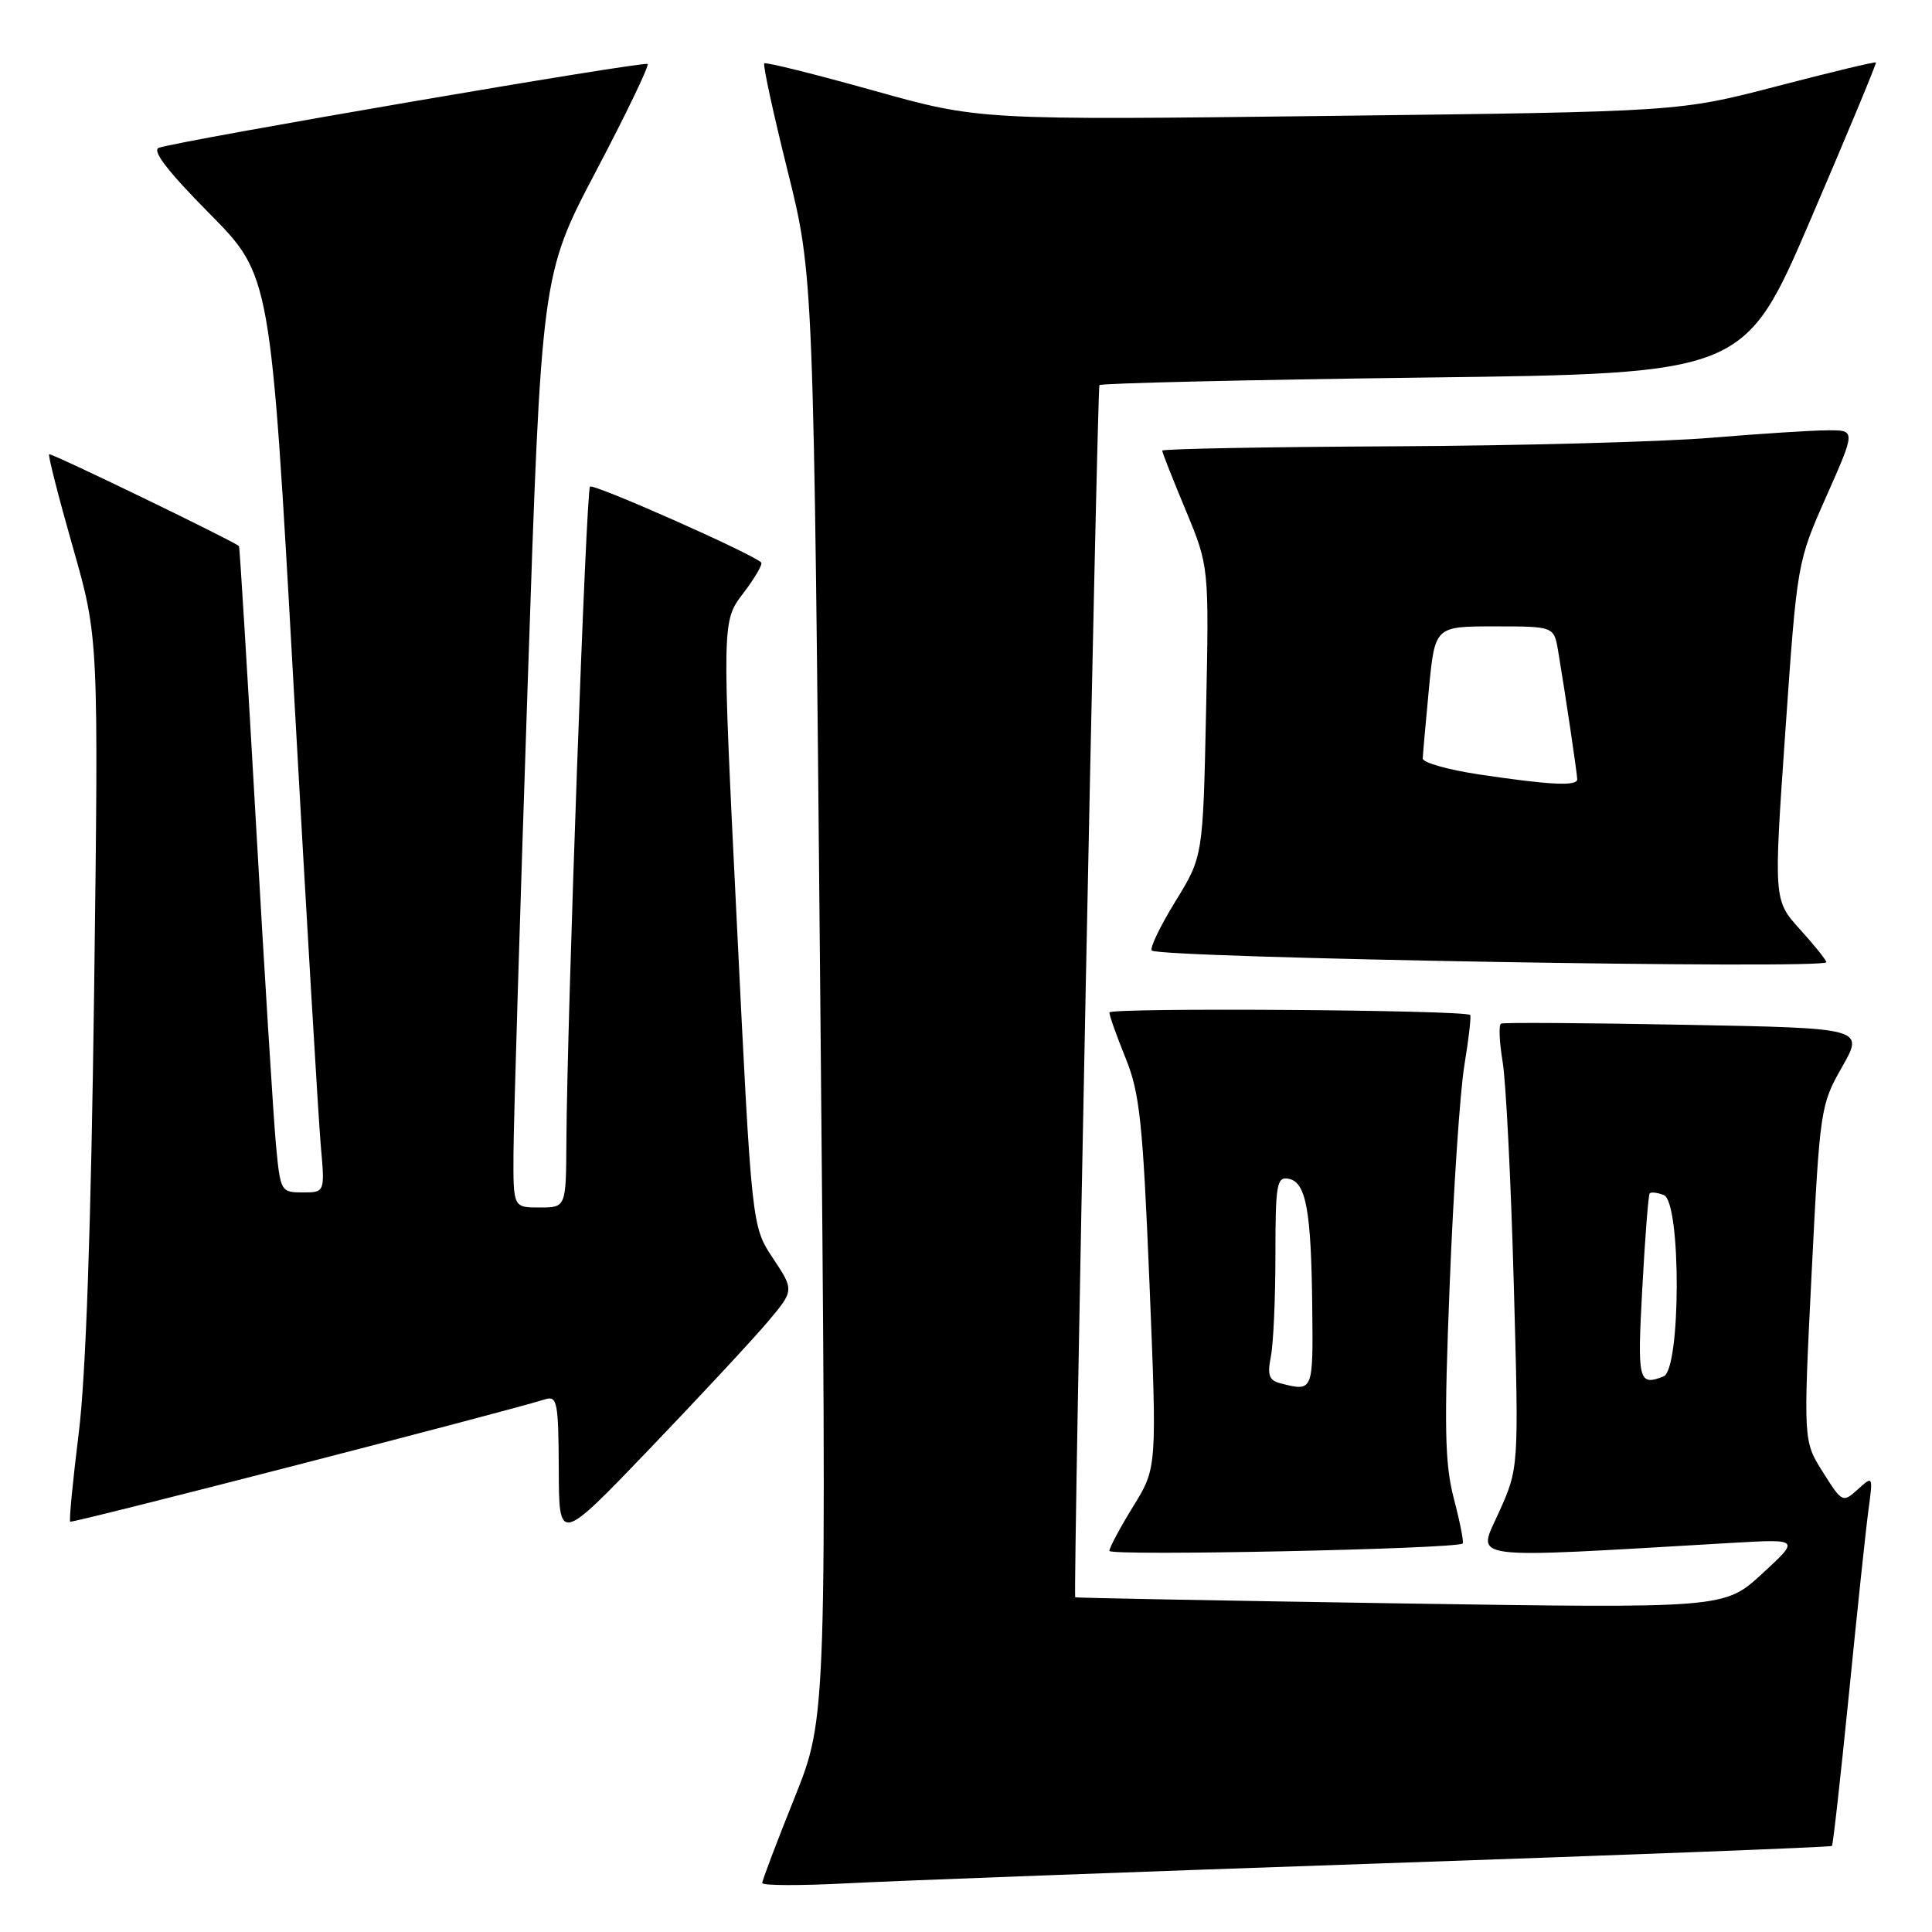 <?xml version="1.0" encoding="UTF-8" standalone="no"?>
<!DOCTYPE svg PUBLIC "-//W3C//DTD SVG 1.1//EN" "http://www.w3.org/Graphics/SVG/1.1/DTD/svg11.dtd" >
<svg xmlns="http://www.w3.org/2000/svg" xmlns:xlink="http://www.w3.org/1999/xlink" version="1.1" viewBox="0 0 256 256">
 <g >
 <path fill="currentColor"
d=" M 182.98 246.91 C 215.70 245.79 242.59 244.75 242.74 244.60 C 242.89 244.44 243.90 235.36 245.00 224.41 C 246.09 213.46 247.25 202.48 247.59 200.01 C 248.19 195.54 248.18 195.53 246.17 197.35 C 244.18 199.15 244.09 199.11 241.54 195.06 C 238.94 190.94 238.94 190.94 240.05 168.72 C 241.14 146.94 241.22 146.40 244.09 141.37 C 247.01 136.23 247.01 136.23 223.26 135.79 C 210.19 135.54 199.23 135.47 198.90 135.63 C 198.57 135.80 198.67 138.08 199.11 140.71 C 199.55 143.35 200.21 156.53 200.58 170.00 C 201.26 194.50 201.26 194.50 198.63 200.36 C 195.74 206.83 193.45 206.53 229.50 204.44 C 238.50 203.92 238.50 203.92 233.50 208.52 C 228.50 213.12 228.50 213.12 185.50 212.46 C 161.85 212.09 142.48 211.73 142.47 211.65 C 142.20 210.48 145.38 51.37 145.68 51.03 C 145.91 50.78 165.24 50.33 188.63 50.03 C 231.15 49.50 231.15 49.50 239.95 29.00 C 244.79 17.72 248.67 8.40 248.57 8.28 C 248.47 8.15 242.56 9.57 235.44 11.43 C 222.50 14.80 222.50 14.80 176.12 15.36 C 129.74 15.92 129.74 15.92 115.68 11.98 C 107.95 9.82 101.46 8.20 101.27 8.40 C 101.07 8.59 102.46 15.00 104.36 22.63 C 107.81 36.50 107.81 36.50 108.69 132.00 C 109.57 227.50 109.57 227.50 105.29 238.19 C 102.93 244.07 101.00 249.16 101.00 249.51 C 101.00 249.86 106.06 249.87 112.25 249.55 C 118.44 249.22 150.27 248.03 182.98 246.91 Z  M 193.81 204.52 C 193.98 204.35 193.46 201.69 192.65 198.60 C 191.43 193.94 191.34 189.15 192.09 170.24 C 192.58 157.74 193.46 144.63 194.04 141.13 C 194.62 137.63 194.96 134.64 194.80 134.49 C 194.04 133.82 147.00 133.49 147.00 134.16 C 147.00 134.58 147.97 137.31 149.15 140.21 C 151.02 144.81 151.43 148.68 152.31 170.00 C 153.31 194.50 153.31 194.50 150.15 199.61 C 148.42 202.42 147.00 205.07 147.00 205.50 C 147.00 206.21 193.08 205.25 193.81 204.52 Z  M 101.65 175.24 C 105.25 170.98 105.25 170.98 102.43 166.74 C 99.61 162.50 99.61 162.50 97.64 122.40 C 95.66 82.31 95.66 82.31 98.47 78.63 C 100.02 76.60 101.09 74.76 100.86 74.53 C 99.70 73.37 78.63 64.03 78.18 64.48 C 77.66 65.00 75.15 134.64 75.05 151.25 C 75.00 160.00 75.00 160.00 71.50 160.00 C 68.00 160.00 68.00 160.00 68.04 152.75 C 68.06 148.76 68.90 120.96 69.91 90.97 C 71.74 36.44 71.74 36.44 78.98 22.67 C 82.97 15.09 86.04 8.71 85.81 8.48 C 85.40 8.06 23.83 18.62 21.06 19.58 C 20.08 19.92 22.18 22.66 27.75 28.29 C 35.87 36.50 35.87 36.50 38.91 91.00 C 40.58 120.98 42.20 148.31 42.50 151.75 C 43.06 158.00 43.06 158.00 40.11 158.00 C 37.22 158.00 37.15 157.87 36.57 151.75 C 36.25 148.31 35.05 129.07 33.91 109.00 C 32.77 88.92 31.76 72.44 31.67 72.36 C 30.68 71.56 6.72 59.96 6.51 60.19 C 6.35 60.36 7.77 65.90 9.65 72.50 C 13.07 84.50 13.07 84.50 12.47 131.50 C 12.06 162.60 11.38 182.36 10.43 189.92 C 9.65 196.20 9.14 201.47 9.30 201.63 C 9.54 201.88 66.81 187.12 72.25 185.41 C 73.83 184.92 74.00 185.80 74.04 194.68 C 74.07 204.50 74.07 204.50 86.06 192.00 C 92.65 185.12 99.67 177.58 101.65 175.24 Z  M 242.00 127.50 C 242.00 127.23 240.43 125.26 238.50 123.14 C 235.01 119.27 235.01 119.27 236.57 96.88 C 238.13 74.50 238.13 74.50 242.01 65.75 C 245.89 57.00 245.89 57.00 242.19 57.02 C 240.16 57.02 233.19 57.47 226.70 58.01 C 220.21 58.55 201.19 59.06 184.45 59.14 C 167.70 59.22 154.00 59.48 154.00 59.71 C 154.00 59.95 155.40 63.50 157.11 67.60 C 160.21 75.06 160.21 75.06 159.81 94.28 C 159.40 113.50 159.40 113.50 155.74 119.45 C 153.72 122.73 152.32 125.65 152.62 125.95 C 153.59 126.93 242.00 128.46 242.00 127.50 Z  M 217.61 170.75 C 217.97 164.01 218.42 158.33 218.59 158.13 C 218.77 157.92 219.61 158.02 220.46 158.35 C 222.77 159.23 222.74 181.50 220.42 182.39 C 217.10 183.67 216.94 183.01 217.61 170.75 Z  M 169.64 183.29 C 168.16 182.91 167.91 182.20 168.39 179.78 C 168.73 178.11 169.00 172.05 169.00 166.30 C 169.00 156.91 169.18 155.89 170.74 156.19 C 173.06 156.64 173.74 160.31 173.88 173.25 C 174.00 184.43 174.01 184.41 169.64 183.29 Z  M 196.00 102.62 C 191.88 102.00 188.51 101.05 188.52 100.50 C 188.54 99.95 188.91 95.79 189.34 91.25 C 190.14 83.00 190.14 83.00 198.02 83.00 C 205.91 83.00 205.91 83.00 206.46 86.25 C 207.42 91.98 208.98 102.48 208.99 103.25 C 209.00 104.20 205.44 104.03 196.00 102.62 Z "/>
</g>
</svg>
